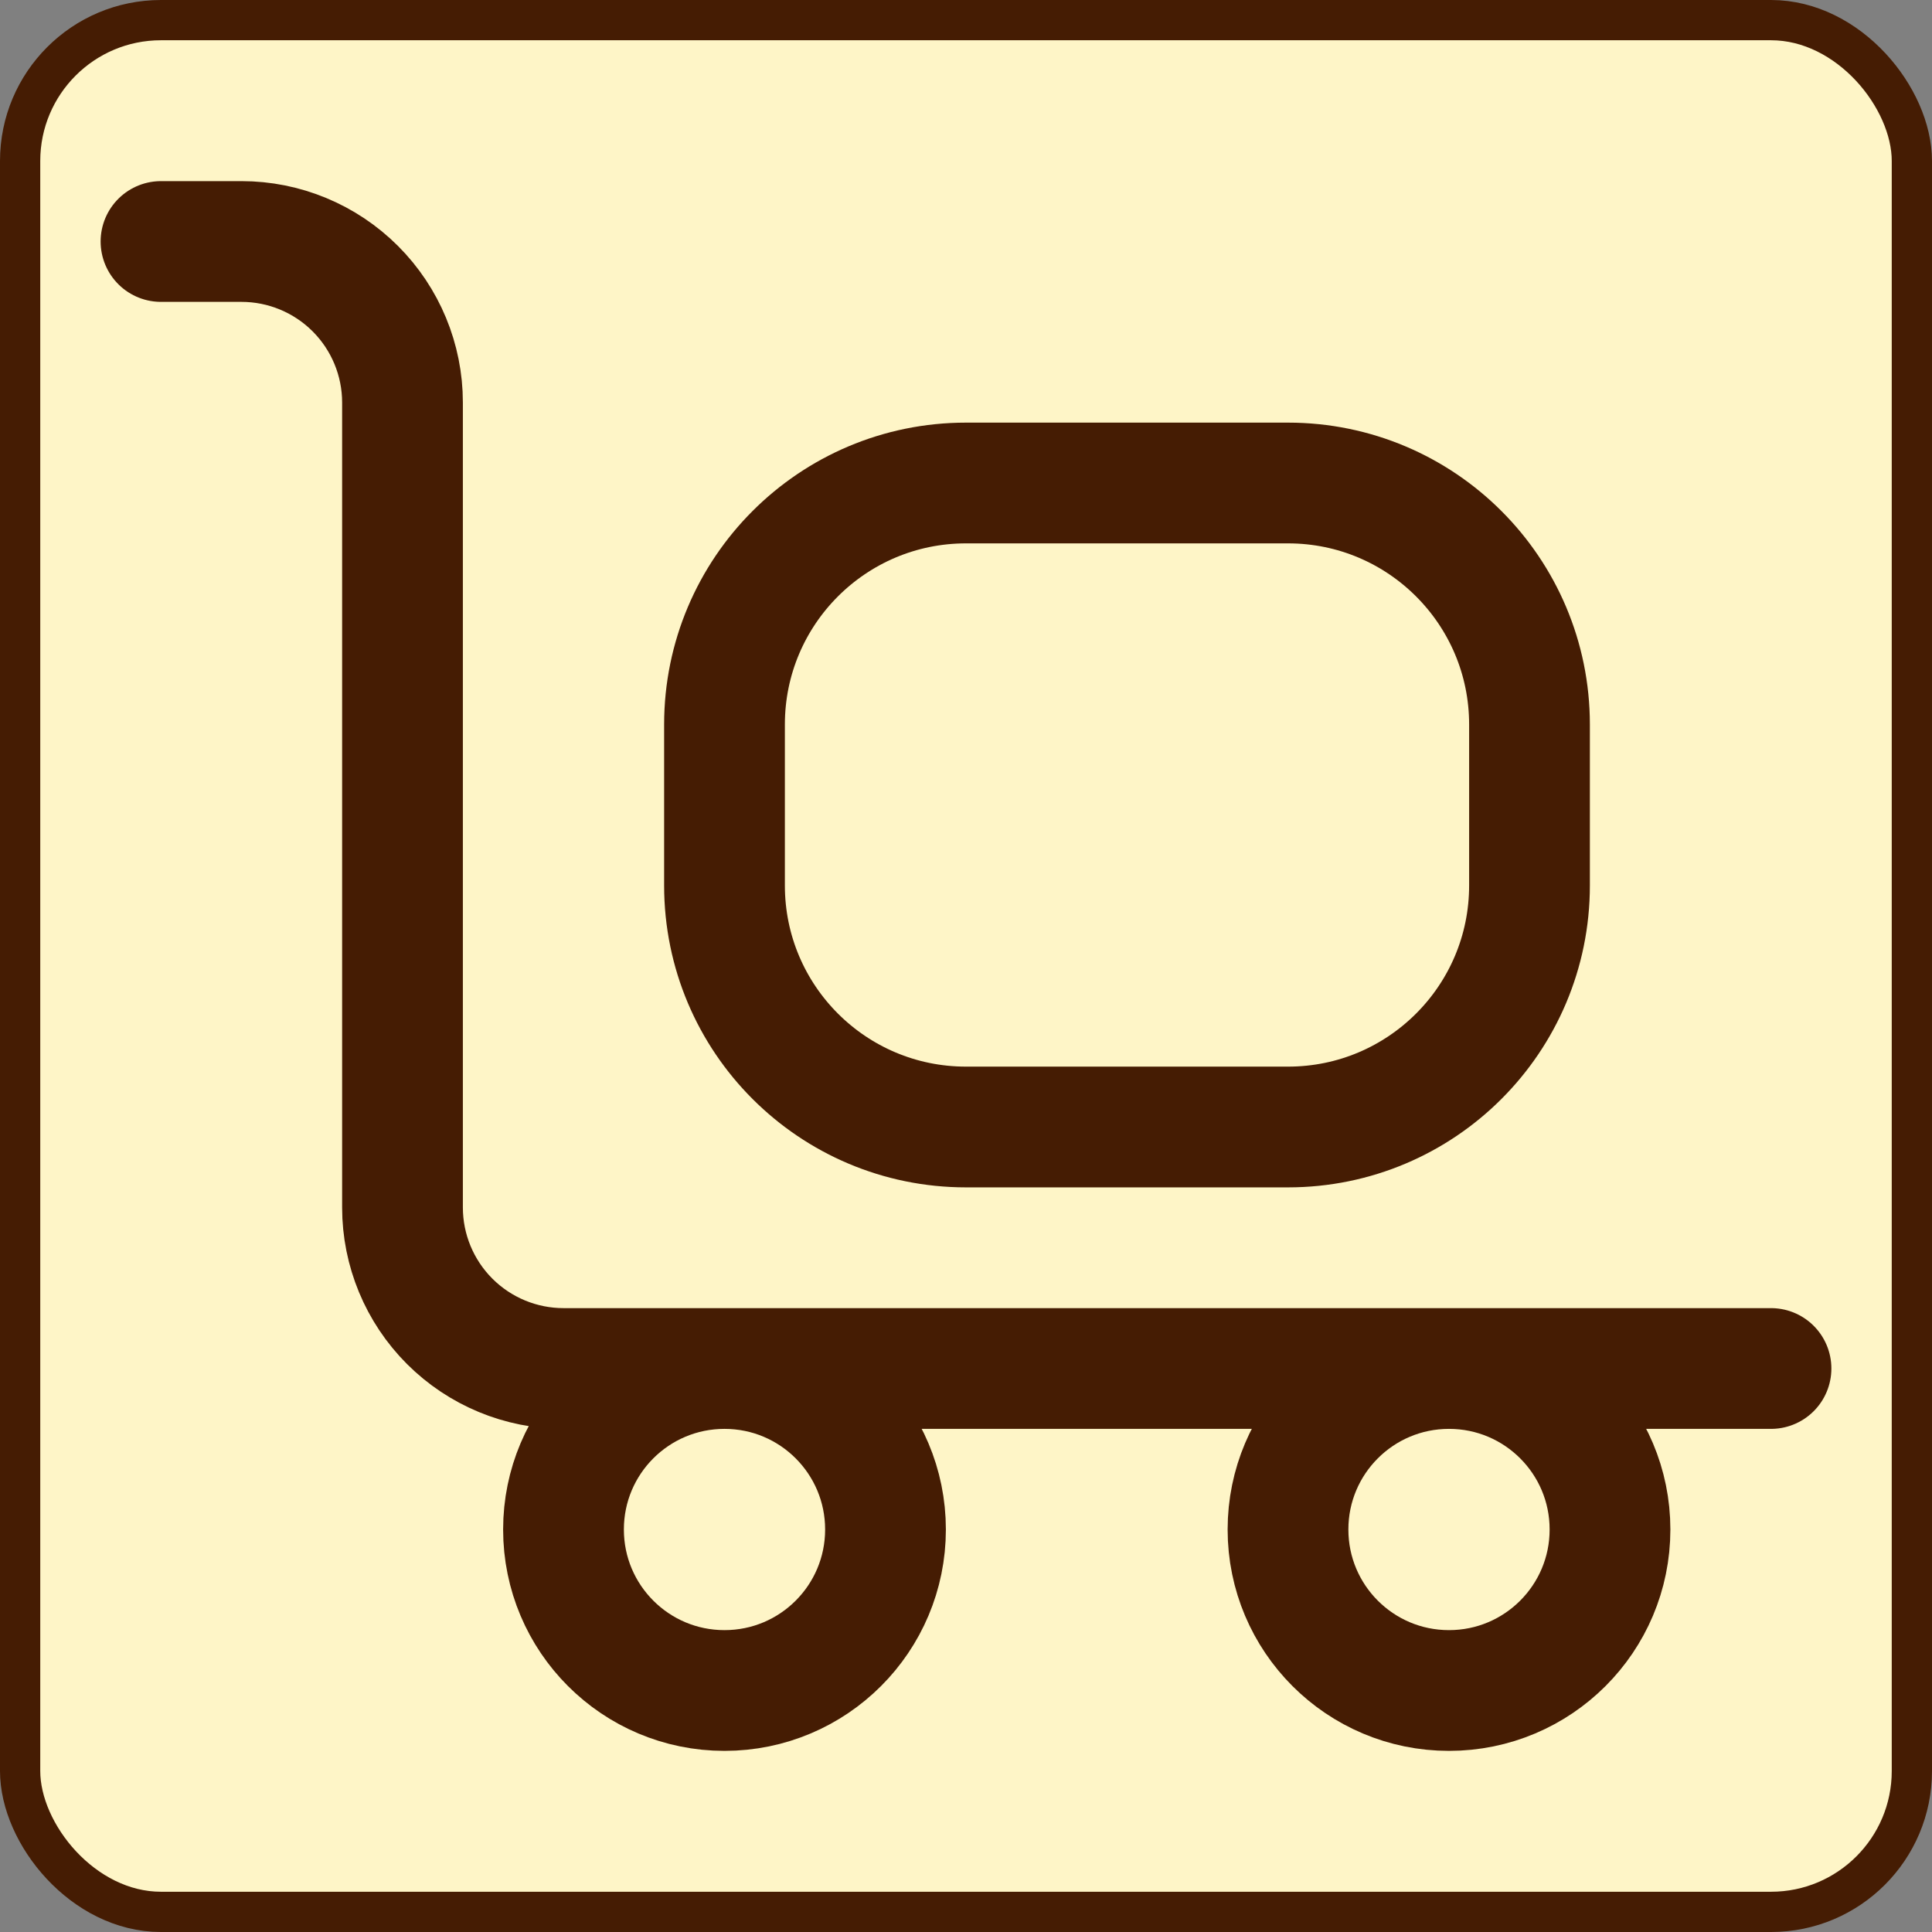 <svg width="24" height="24" viewBox="0 0 24 24" fill="none" xmlns="http://www.w3.org/2000/svg">
<rect x="0" y="0" width="24" height="24" fill="#808080" stroke="none"/>
<g id="E-commerce">
<rect x="0.25" y="0.25" width="23.5" height="23.5" rx="1.75" fill="#FEF5C7"/>
<rect x="0.25" y="0.25" width="23.5" height="23.5" rx="1.75" stroke="#451C03" stroke-width="0.5"/>
<path id="Vector" d="M2 3H3C3.53 3 4.039 3.211 4.414 3.586C4.789 3.961 5 4.47 5 5V15C5 15.53 5.211 16.039 5.586 16.414C5.961 16.789 6.47 17 7 17H22M12 6H16C17.657 6 19 7.343 19 9V11C19 12.657 17.657 14 16 14H12C10.343 14 9 12.657 9 11V9C9 7.343 10.343 6 12 6ZM11 19C11 20.105 10.105 21 9 21C7.895 21 7 20.105 7 19C7 17.895 7.895 17 9 17C10.105 17 11 17.895 11 19ZM20 19C20 20.105 19.105 21 18 21C16.895 21 16 20.105 16 19C16 17.895 16.895 17 18 17C19.105 17 20 17.895 20 19Z" stroke="#451C03" stroke-width="1.5" stroke-linecap="round" stroke-linejoin="round"/>
</g>
</svg>
